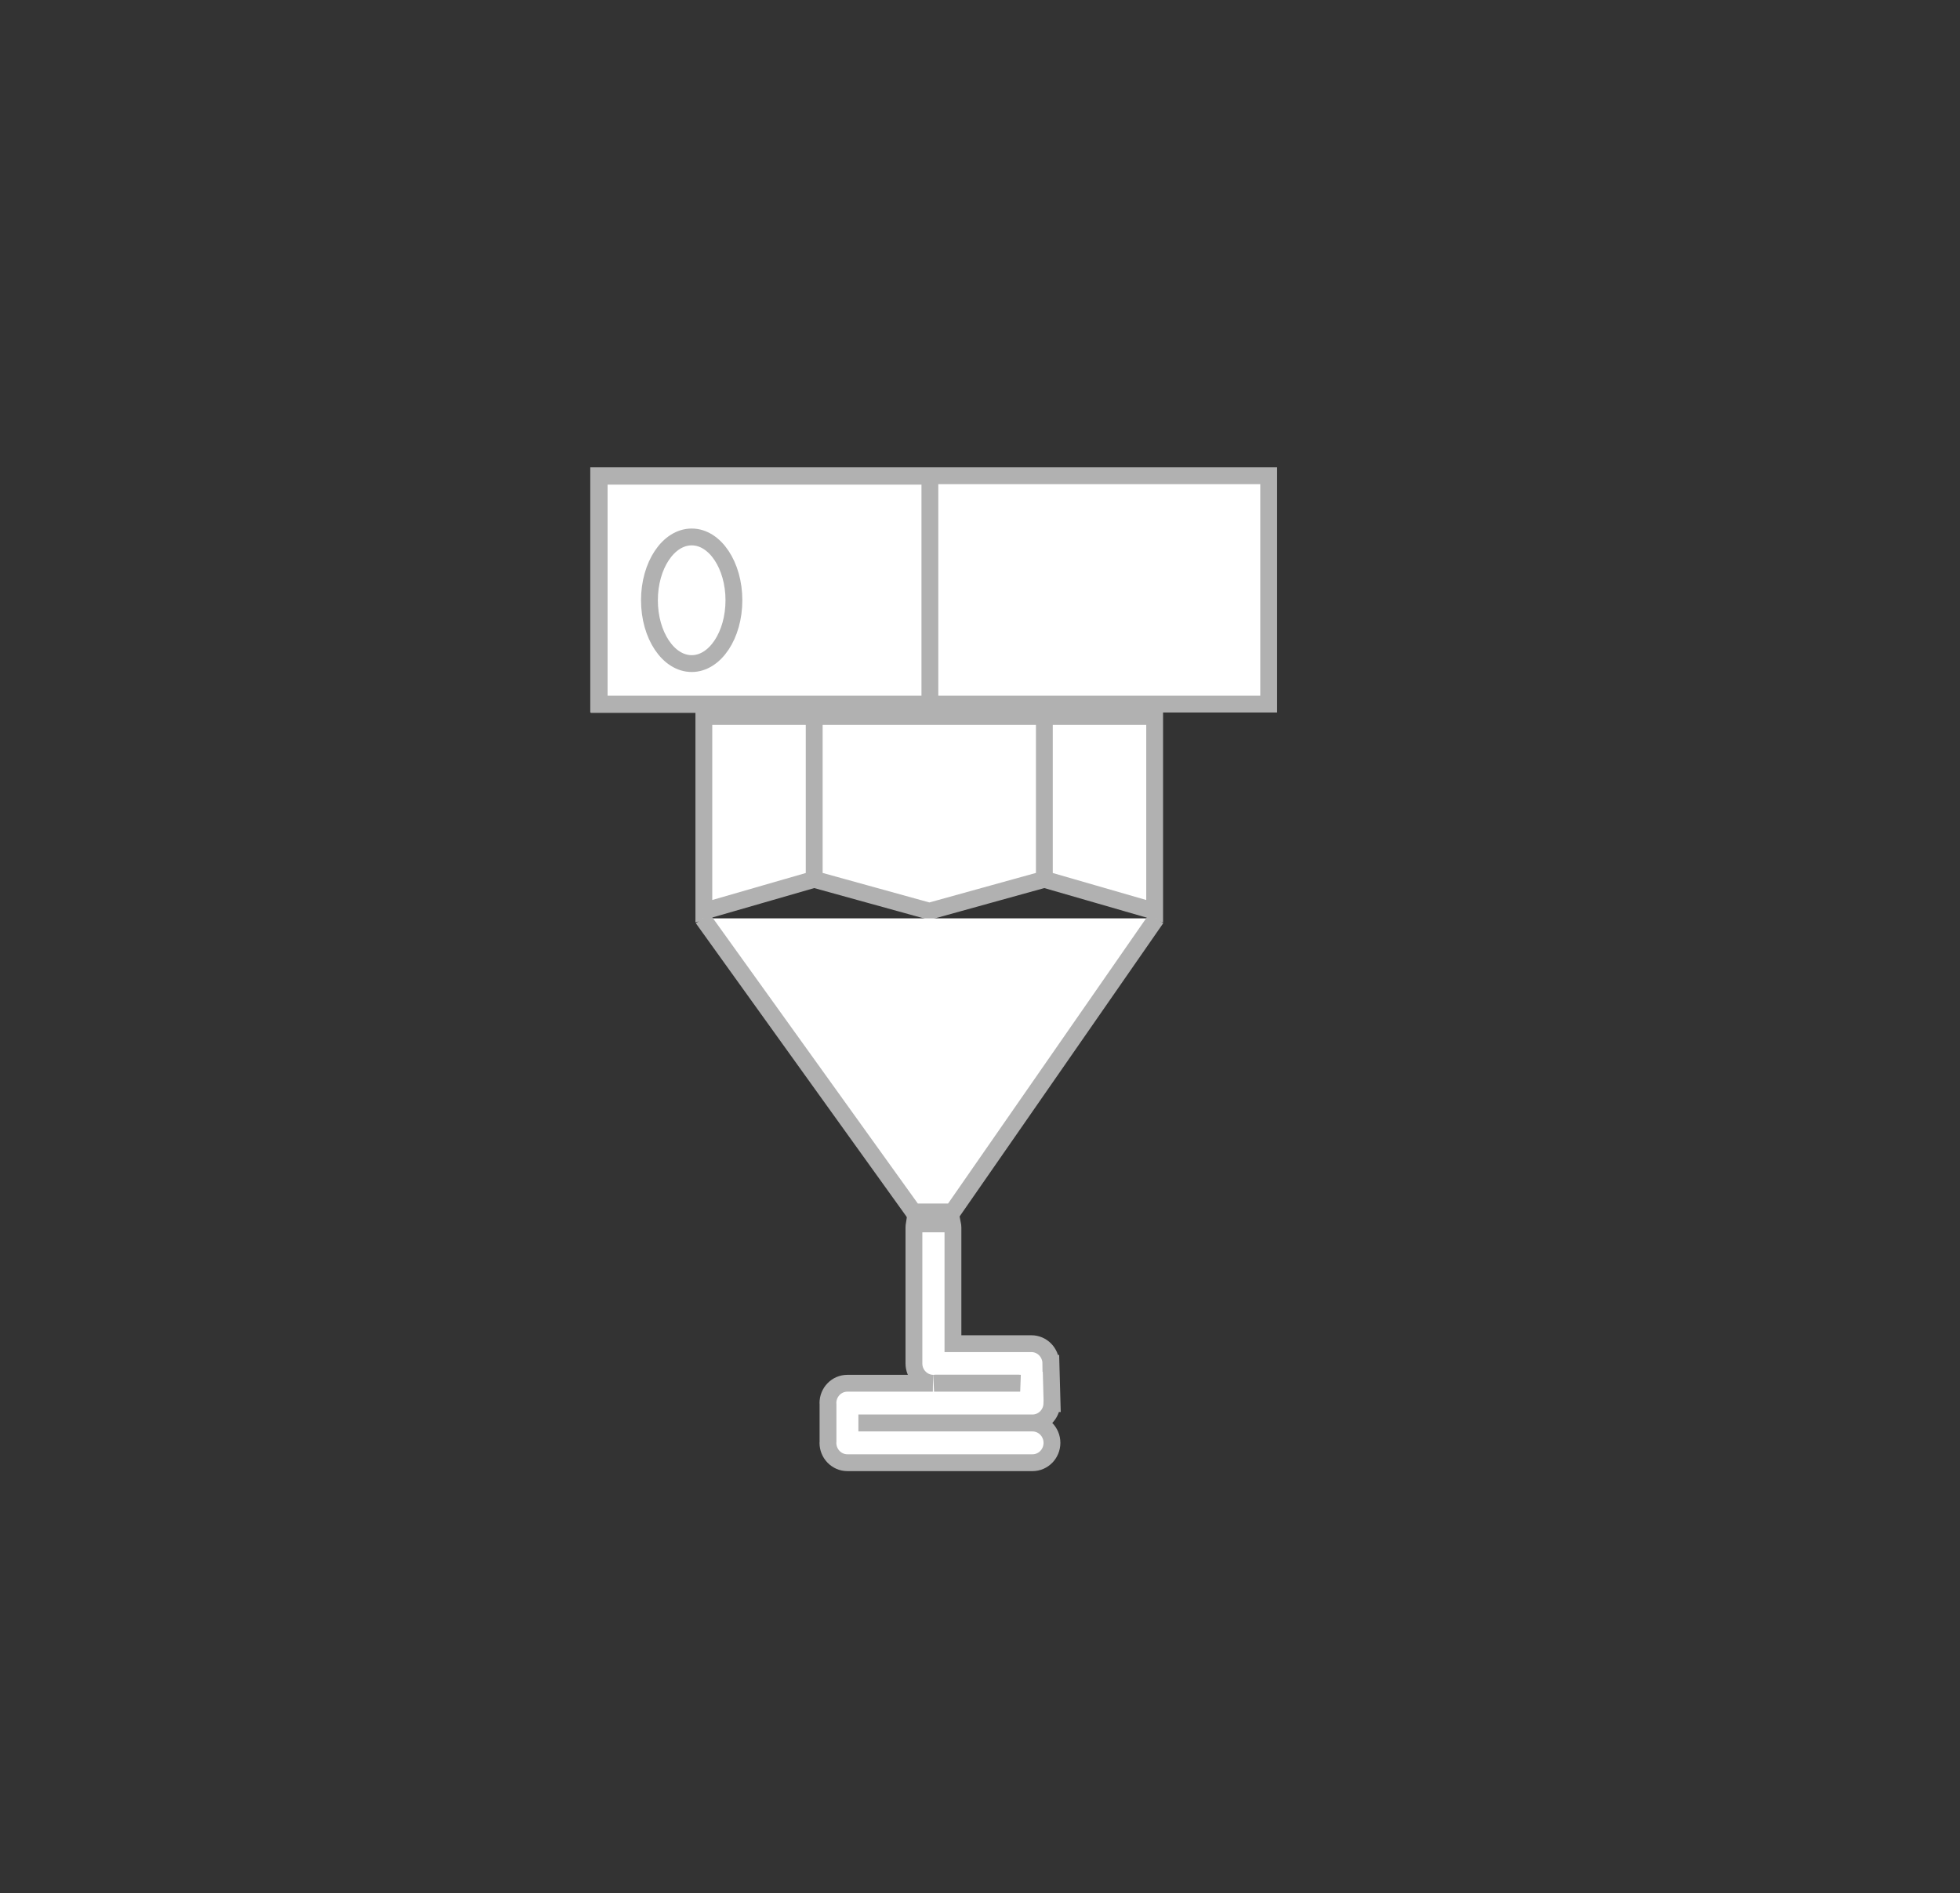 <?xml version="1.0" encoding="utf-8"?>
<!-- Generator: Adobe Illustrator 16.0.0, SVG Export Plug-In . SVG Version: 6.00 Build 0)  -->
<!DOCTYPE svg PUBLIC "-//W3C//DTD SVG 1.1//EN" "http://www.w3.org/Graphics/SVG/1.1/DTD/svg11.dtd">
<svg version="1.1" id="Calque_1" xmlns="http://www.w3.org/2000/svg" xmlns:xlink="http://www.w3.org/1999/xlink" x="0px" y="0px"
	 width="116.449px" height="112.494px" viewBox="0 0 116.449 112.494" enable-background="new 0 0 116.449 112.494"
	 xml:space="preserve">
<rect x="0" y="0" width="116.449" height="112.494" fill="#333333" stroke="none"/>
<path fill="#FFFFFF" stroke="#B1B1B1" stroke-miterlimit="10" d="M61.343,84.562H51.5v-0.007h9.843c0.629,0,1.137-0.511,1.154-1.147
	h0.01l-0.066-2.392h-0.006c-0.004-0.644-0.52-1.169-1.154-1.169h-4.664v-6.898c0-0.076-0.01-0.145-0.025-0.219h-2.273
	c-0.012,0.074-0.02,0.143-0.02,0.219v8.076c0,0.638,0.5,1.154,1.123,1.173h-5.077c-0.639,0-1.156,0.528-1.156,1.18
	c0,0.014,0.005,0.027,0.005,0.04v2.279c0,0.014-0.005,0.027-0.005,0.041c0,0.652,0.518,1.182,1.156,1.182h10.999
	c0.639,0,1.156-0.529,1.156-1.182C62.499,85.088,61.981,84.562,61.343,84.562z M55.612,82.187h4.879
	c0.039,0.004,0.082,0.008,0.121,0.011h-5.119C55.532,82.194,55.571,82.19,55.612,82.187z"/>
<path fill="#FFFFFF" stroke="#B1B1B1" stroke-miterlimit="10" d="M75.376,41.84H35.57V28.272h39.806V41.84z M55.247,41.864H35.598
	V28.298h19.649V41.864z"/>
<path fill="#FFFFFF" stroke="#B1B1B1" stroke-miterlimit="10" d="M48.375,52.253l-6.557,1.893V42.578h6.557V52.253z M68.601,54.146
	l-6.553-1.893v-9.675h6.553V54.146z M62.048,52.253l-6.832,1.893l-6.843-1.893v-9.675h13.675V52.253z"/>
<path fill="#FFFFFF" stroke="#B1B1B1" stroke-miterlimit="10" d="M43.604,35.67c0,2.079-1.122,3.763-2.508,3.763
	c-1.388,0-2.511-1.684-2.511-3.763c0-2.076,1.123-3.762,2.511-3.762C42.481,31.908,43.604,33.594,43.604,35.67z M68.702,54.572
	L56.591,72.017h-2.318L41.748,54.572"/>
</svg>
